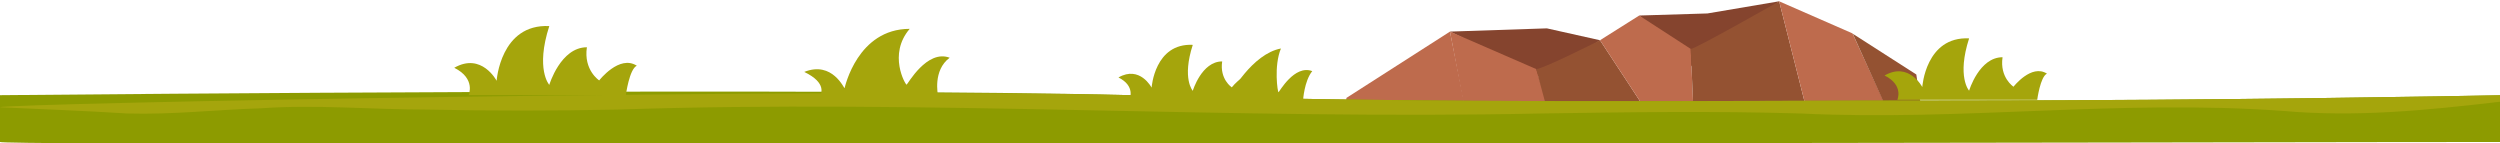 <svg xmlns:i="http://ns.adobe.com/AdobeIllustrator/10.0/" xmlns="http://www.w3.org/2000/svg" version="1.1" x="0" y="0" viewBox="0 0 1920 110" enable-background="new 0 0 1920 110" xml:space="preserve"><polygon fill="#85442E" points="1113.59 24.26 1188 21.78 1228.81 30.9 1186.39 60.13 "/><polygon fill="#85442E" points="1258.91 11.92 1311.29 10.33 1366.39 1 1300.32 51.83 "/><polygon fill="#BE6B4D" points="1113.59 24.26 1034.05 75.2 1033.71 79.39 1124.54 79.39 "/><path fill="#BE6B4D" d="M1179.8 53.05l-66.21-28.8 10.45 55.14h63.96C1184.52 67.36 1179.8 53.05 1179.8 53.05z"/><path fill="#945232" d="M1228.81 30.9c0 0-43.85 22.15-49.01 22.15l7.11 26.34h73.72L1228.81 30.9z"/><polygon fill="#BE6B4D" points="1298.46 37.55 1258.91 11.92 1228.81 30.9 1260.62 79.39 1300.32 79.39 "/><path fill="#945232" d="M1366.39 1c0 0-66.21 37.66-67.93 36.55l1.86 41.85h85.92L1366.39 1z"/><polygon fill="#BE6B4D" points="1422.71 25.64 1366.39 1 1386.24 79.39 1447.36 79.39 "/><polygon fill="#945232" points="1471.73 57.21 1422.93 25.92 1447.05 79.39 1474.96 79.39 "/><path fill="#8D9B00" d="M0 109.04c0-13.48 0-32.16 0-35.94 69.65-0.67 640.43-5.89 868.32-0.01 266.27 6.87 421.42 4.08 638.57 4.08 200.66 0 386.08-3.48 413.11-4.01 0.12 2.07 0.12 20.86 0.22 35.89C1920.29 108.71 0 113.06 0 109.04z"/><path fill="#A5A50C" d="M1506.89 77.16c-217.16 0-372.31 2.79-638.57-4.08C640.43 67.2-0.21 79.39 0 82.38c32.53 1.54 64.72 2.66 97.72 4.78 35.39 1 69.17-3 102.95-4 41.83-3 85.26 1 127.08 1 48.26 1 98.13 1 146.39 0 236.47-8 472.94 8 709.41 3 65.95-1 131.91-2 199.47 0 123.87 6 244.51-11 369.99-2 56.34 5 110.45-0.42 166.99-7.01 0.22-2.99 0.07-0.6 0-5.01C1892.98 73.68 1707.55 77.16 1506.89 77.16z"/><path fill="#A5A50C" d="M630.64 72.96c-0.79-0.79 5.03-9-12.97-17.73 21.7-8.73 30.7 13.23 30.97 12.44 0.26-0.79 9.98-45.52 50.02-45.52 -16.92 19.66-3.18 43.14-2.38 42.88 0.79-0.26 15.62-27.35 33.08-20.69 -13.15 9.68-9 28.63-9 28.63H630.64z"/><path fill="#A5A50C" d="M930.47 77.05c-0.62-0.62 3.94-7.05-10.16-13.89 17-6.84 24.06 10.37 24.26 9.75 0.21-0.62 17-31.52 39.19-35.67 -5.6 13.48-2.49 33.8-1.87 33.59 0.62-0.21 12.23-21.43 25.92-16.21 -6.22 7.71-7.05 22.43-7.05 22.43H930.47z"/><path fill="#A5A50C" d="M480.66 73.05c0 0 2.63-19.95 8.4-22.58 -13.39-8.66-28.88 11.29-28.88 11.29s-12.08-7.88-9.45-25.46c-20.21 0-28.88 28.88-28.88 28.88s-10.76-11.81 0-45.15c-37.54-1.84-40.43 42.01-40.43 42.01s-11.55-22.05-32.55-9.98c16.8 8.4 11.03 21 11.03 21H480.66z"/><path fill="#A5A50C" d="M962.03 75.9c0 0 2.05-15.6 6.57-17.65 -10.47-6.77-22.58 8.83-22.58 8.83s-9.44-6.16-7.39-19.91c-15.81 0-22.58 22.58-22.58 22.58s-8.42-9.24 0-35.31c-29.36-1.44-31.61 32.85-31.61 32.85s-9.03-17.25-25.46-7.8c13.14 6.57 8.62 16.42 8.62 16.42H962.03z"/><path fill="#A5A50C" d="M1564.59 76.64c0 0 2.34-17.75 7.47-20.08 -11.91-7.71-25.69 10.04-25.69 10.04s-10.74-7.01-8.41-22.65c-17.98 0-25.69 25.69-25.69 25.69s-9.57-10.51 0-40.17c-33.39-1.63-35.96 37.37-35.96 37.37s-10.27-19.62-28.96-8.87c14.95 7.47 9.81 18.68 9.81 18.68H1564.59z"/><path fill="#A5A50C" d="M0 109.04"/>
</svg>
